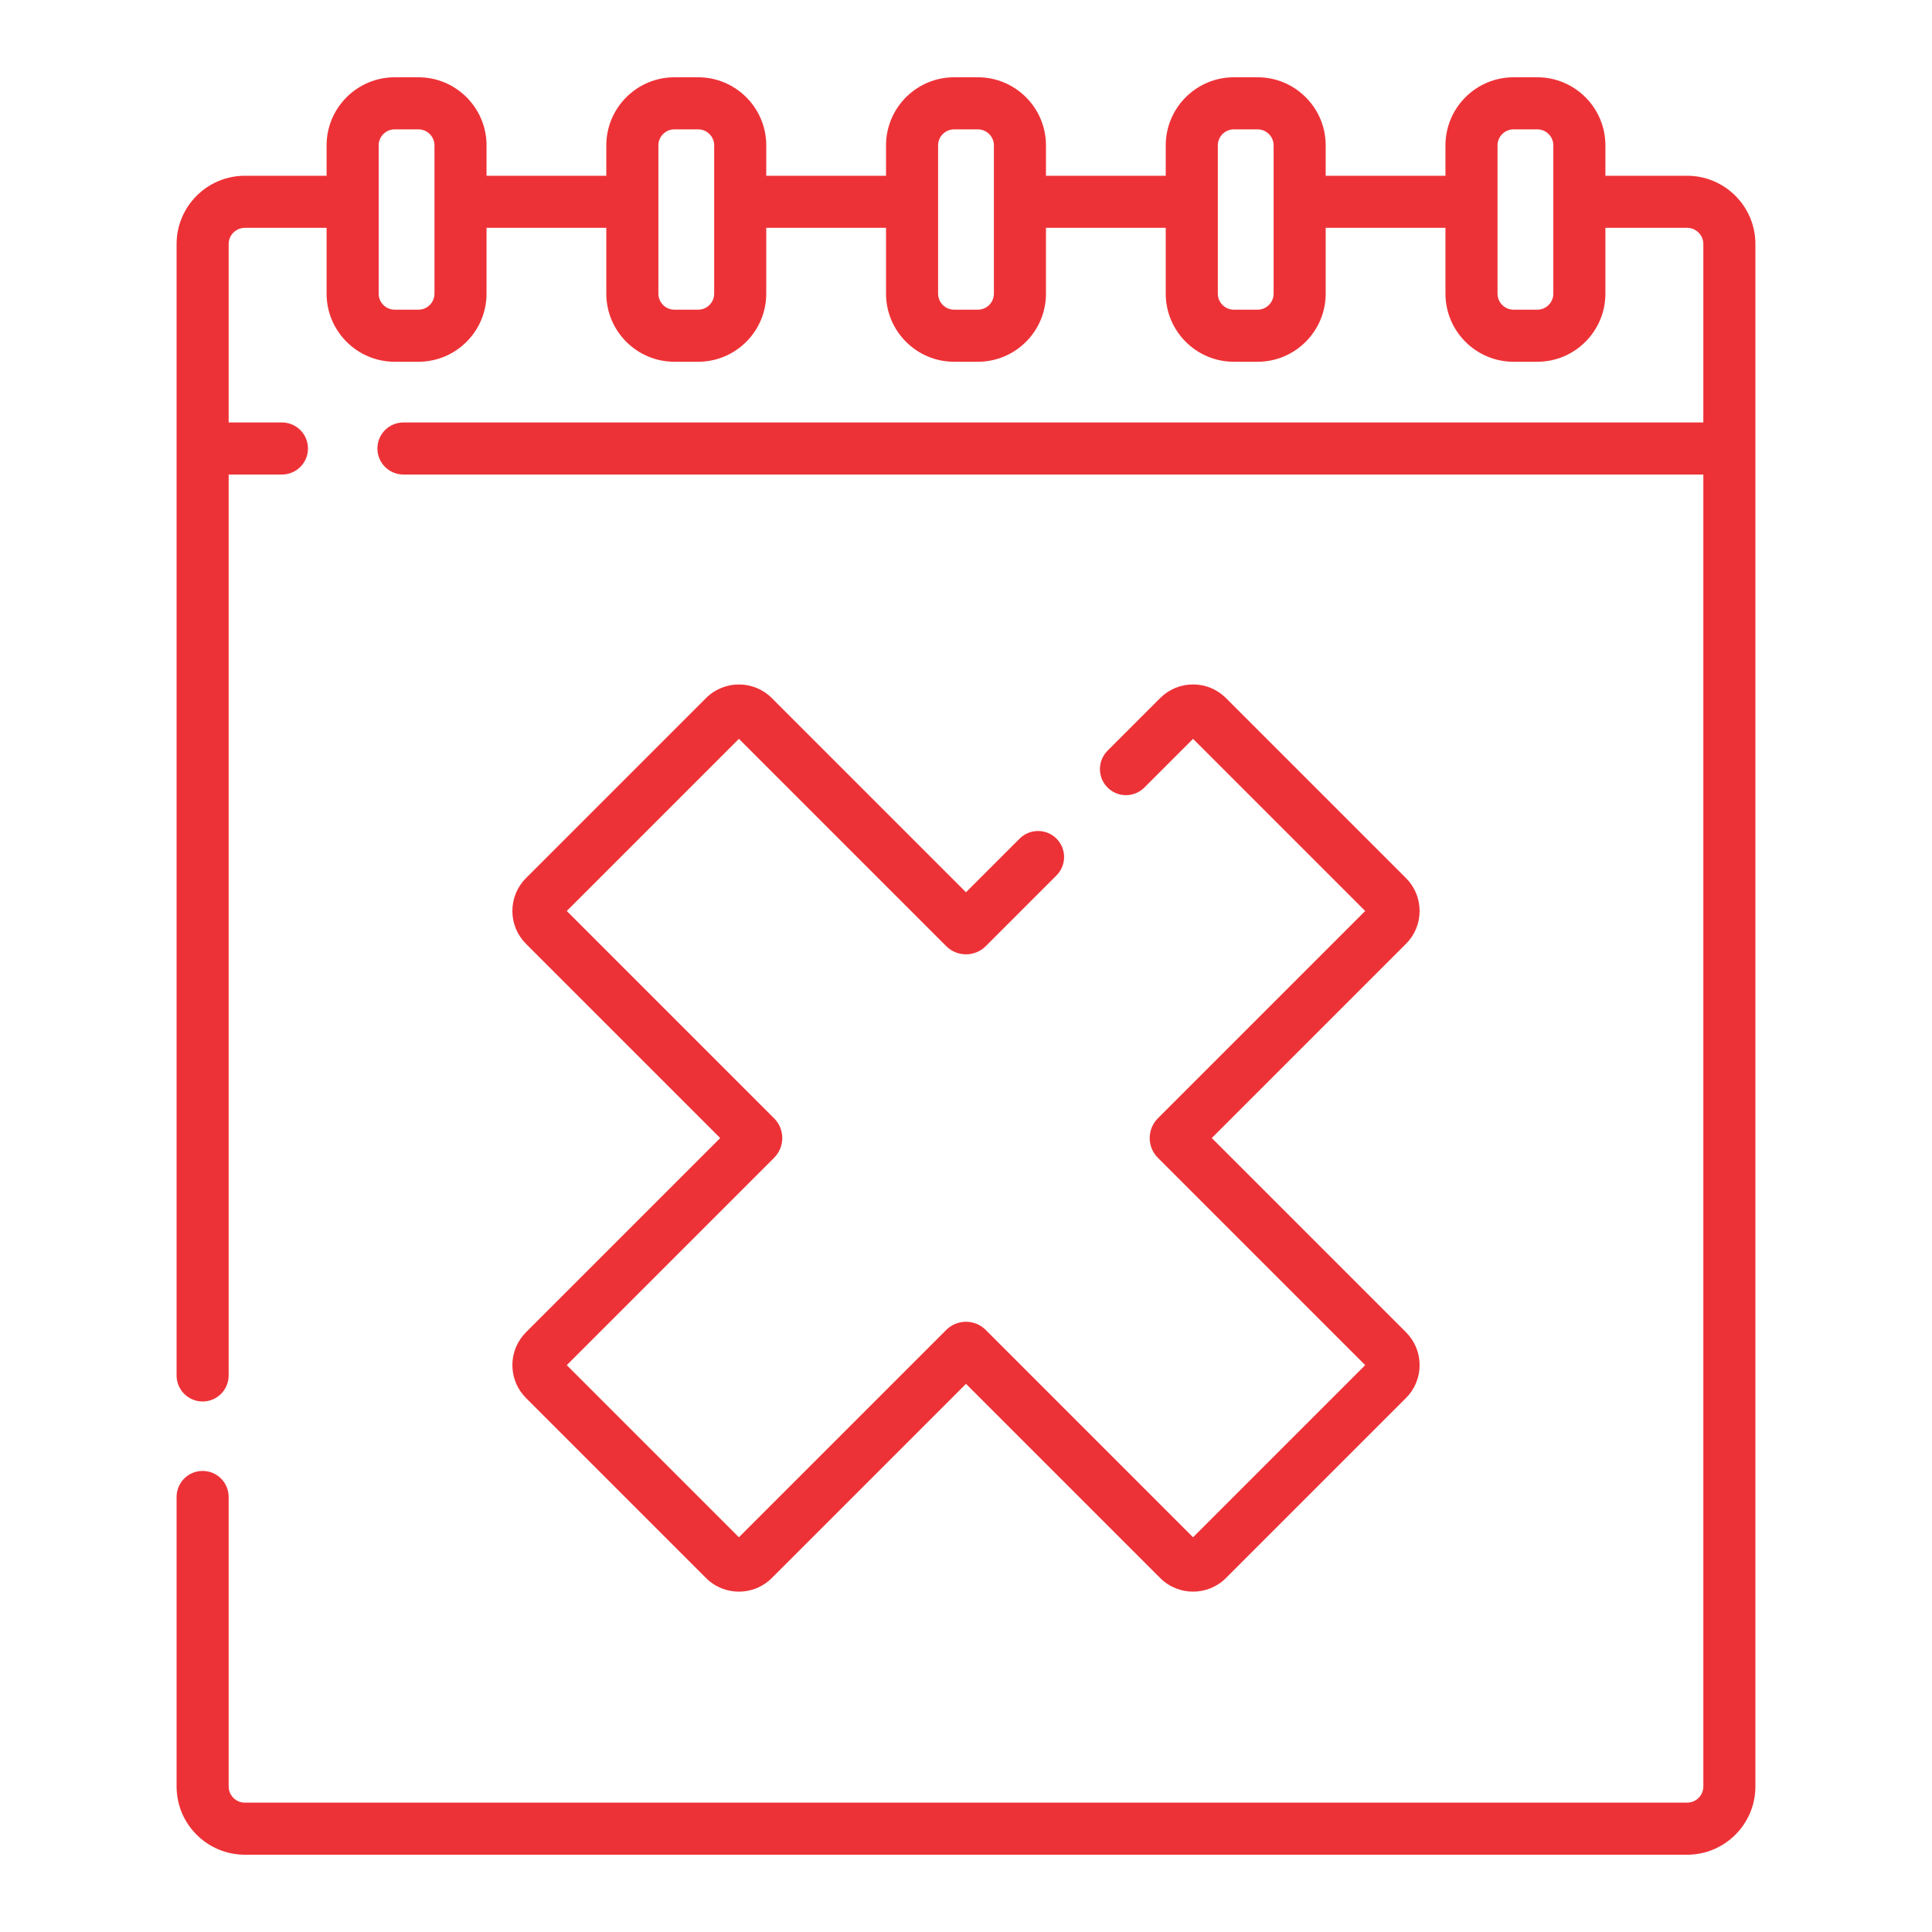<?xml version="1.0"?>
<svg xmlns="http://www.w3.org/2000/svg" xmlns:xlink="http://www.w3.org/1999/xlink" xmlns:svgjs="http://svgjs.com/svgjs" version="1.1" width="512" height="512" x="0" y="0" viewBox="0 0 512 512" style="enable-background:new 0 0 512 512" xml:space="preserve" class=""><g transform="matrix(0.92,0,0,0.92,20.48,20.48)"><g xmlns="http://www.w3.org/2000/svg"><path d="m36.107 401.445c-4.143 0-7.5 3.357-7.5 7.5v83.393c0 10.842 8.82 19.662 19.662 19.662h415.458c10.844 0 19.665-8.821 19.665-19.665v-444.302c0-10.842-8.821-19.663-19.664-19.663h-23.544v-8.751c.001-10.818-8.801-19.619-19.62-19.619h-6.833c-10.818 0-19.62 8.801-19.62 19.619v8.751h-34.501v-8.751c0-10.818-8.8-19.619-19.619-19.619h-6.834c-10.818 0-19.619 8.801-19.619 19.619v8.751h-34.502v-8.751c0-10.818-8.801-19.619-19.619-19.619h-6.834c-10.818 0-19.619 8.801-19.619 19.619v8.751h-34.502v-8.751c0-10.818-8.801-19.619-19.619-19.619h-6.834c-10.819 0-19.619 8.801-19.619 19.619v8.751h-34.501v-8.751c0-10.818-8.802-19.619-19.62-19.619h-6.833c-10.818 0-19.62 8.801-19.62 19.619v8.751h-23.545c-10.843 0-19.664 8.821-19.664 19.663v325.912c0 4.143 3.357 7.5 7.5 7.5s7.5-3.357 7.5-7.5v-259.516h15.346c4.143 0 7.5-3.357 7.5-7.5s-3.357-7.5-7.5-7.5h-15.346v-51.396c0-2.571 2.093-4.663 4.664-4.663h23.544v18.955c0 10.818 8.802 19.62 19.62 19.62h6.833c10.818 0 19.62-8.802 19.62-19.62v-18.955h34.501v18.955c0 10.818 8.801 19.62 19.619 19.62h6.834c10.818 0 19.619-8.802 19.619-19.62v-18.955h34.502v18.955c0 10.818 8.801 19.62 19.619 19.62h6.834c10.818 0 19.619-8.802 19.619-19.62v-18.955h34.502v18.955c0 10.818 8.801 19.62 19.619 19.62h6.834c10.818 0 19.619-8.802 19.619-19.62v-18.955h34.501v18.955c0 10.818 8.802 19.62 19.62 19.62h6.833c10.818 0 19.62-8.802 19.62-19.62v-18.955h23.544c2.571 0 4.664 2.092 4.664 4.663v51.396h-374.438c-4.143 0-7.5 3.357-7.5 7.5s3.357 7.5 7.5 7.5h374.439v377.906c0 2.572-2.093 4.665-4.665 4.665h-415.457c-2.57 0-4.662-2.092-4.662-4.662v-83.393c-.001-4.142-3.358-7.5-7.501-7.5zm66.782-339.12c0 2.548-2.072 4.62-4.62 4.62h-6.833c-2.548 0-4.62-2.072-4.62-4.62v-42.706c0-2.547 2.072-4.619 4.62-4.619h6.833c2.548 0 4.62 2.072 4.62 4.619zm80.573 0c0 2.548-2.072 4.62-4.619 4.62h-6.834c-2.547 0-4.619-2.072-4.619-4.62v-42.706c0-2.547 2.072-4.619 4.619-4.619h6.834c2.547 0 4.619 2.072 4.619 4.619zm80.574 0c0 2.548-2.072 4.62-4.619 4.62h-6.834c-2.547 0-4.619-2.072-4.619-4.62v-42.706c0-2.547 2.072-4.619 4.619-4.619h6.834c2.547 0 4.619 2.072 4.619 4.619zm80.574 0c0 2.548-2.072 4.62-4.619 4.62h-6.834c-2.547 0-4.619-2.072-4.619-4.62v-42.706c0-2.547 2.072-4.619 4.619-4.619h6.834c2.547 0 4.619 2.072 4.619 4.619zm80.575 0c0 2.548-2.072 4.62-4.62 4.62h-6.833c-2.548 0-4.62-2.072-4.62-4.62v-42.706c0-2.547 2.072-4.619 4.62-4.619h6.833c2.548 0 4.62 2.072 4.62 4.619z" fill="#ed3237" data-original="#000000" style="" class=""/><path d="m125.334 370.973c0 3.576 1.394 6.938 3.921 9.465l51.87 51.87c5.218 5.216 13.709 5.217 18.929-.001l55.946-55.948 55.948 55.948c5.219 5.217 13.71 5.216 18.929-.001l51.866-51.868c2.529-2.528 3.923-5.89 3.923-9.466 0-3.575-1.393-6.937-3.921-9.466l-55.946-55.946 55.944-55.945c2.529-2.528 3.923-5.89 3.923-9.466 0-3.575-1.393-6.938-3.921-9.466l-51.867-51.866c-2.528-2.529-5.89-3.923-9.466-3.923-3.575 0-6.937 1.393-9.466 3.921l-15.17 15.17c-2.929 2.93-2.929 7.678 0 10.607 2.93 2.928 7.678 2.928 10.607 0l14.028-14.028 49.584 49.585-59.719 59.719c-3.145 3.145-3.146 8.239 0 11.386l59.719 59.719-49.585 49.585-59.719-59.72c-3.145-3.145-8.238-3.146-11.385 0l-59.719 59.72-49.585-49.585 59.719-59.719c3.145-3.145 3.146-8.239 0-11.386l-59.719-59.719 49.584-49.585 59.72 59.72c3.139 3.139 8.246 3.139 11.385 0l20.372-20.372c2.929-2.93 2.929-7.678 0-10.607-2.93-2.928-7.678-2.928-10.607 0l-15.456 15.458-55.946-55.947c-5.221-5.219-13.71-5.217-18.931 0l-51.868 51.868c-2.528 2.528-3.921 5.891-3.921 9.466 0 3.576 1.394 6.938 3.921 9.465l55.946 55.946-55.946 55.946c-2.528 2.529-3.921 5.89-3.921 9.466z" fill="#ed3237" data-original="#000000" style="" class=""/></g></g></svg>
